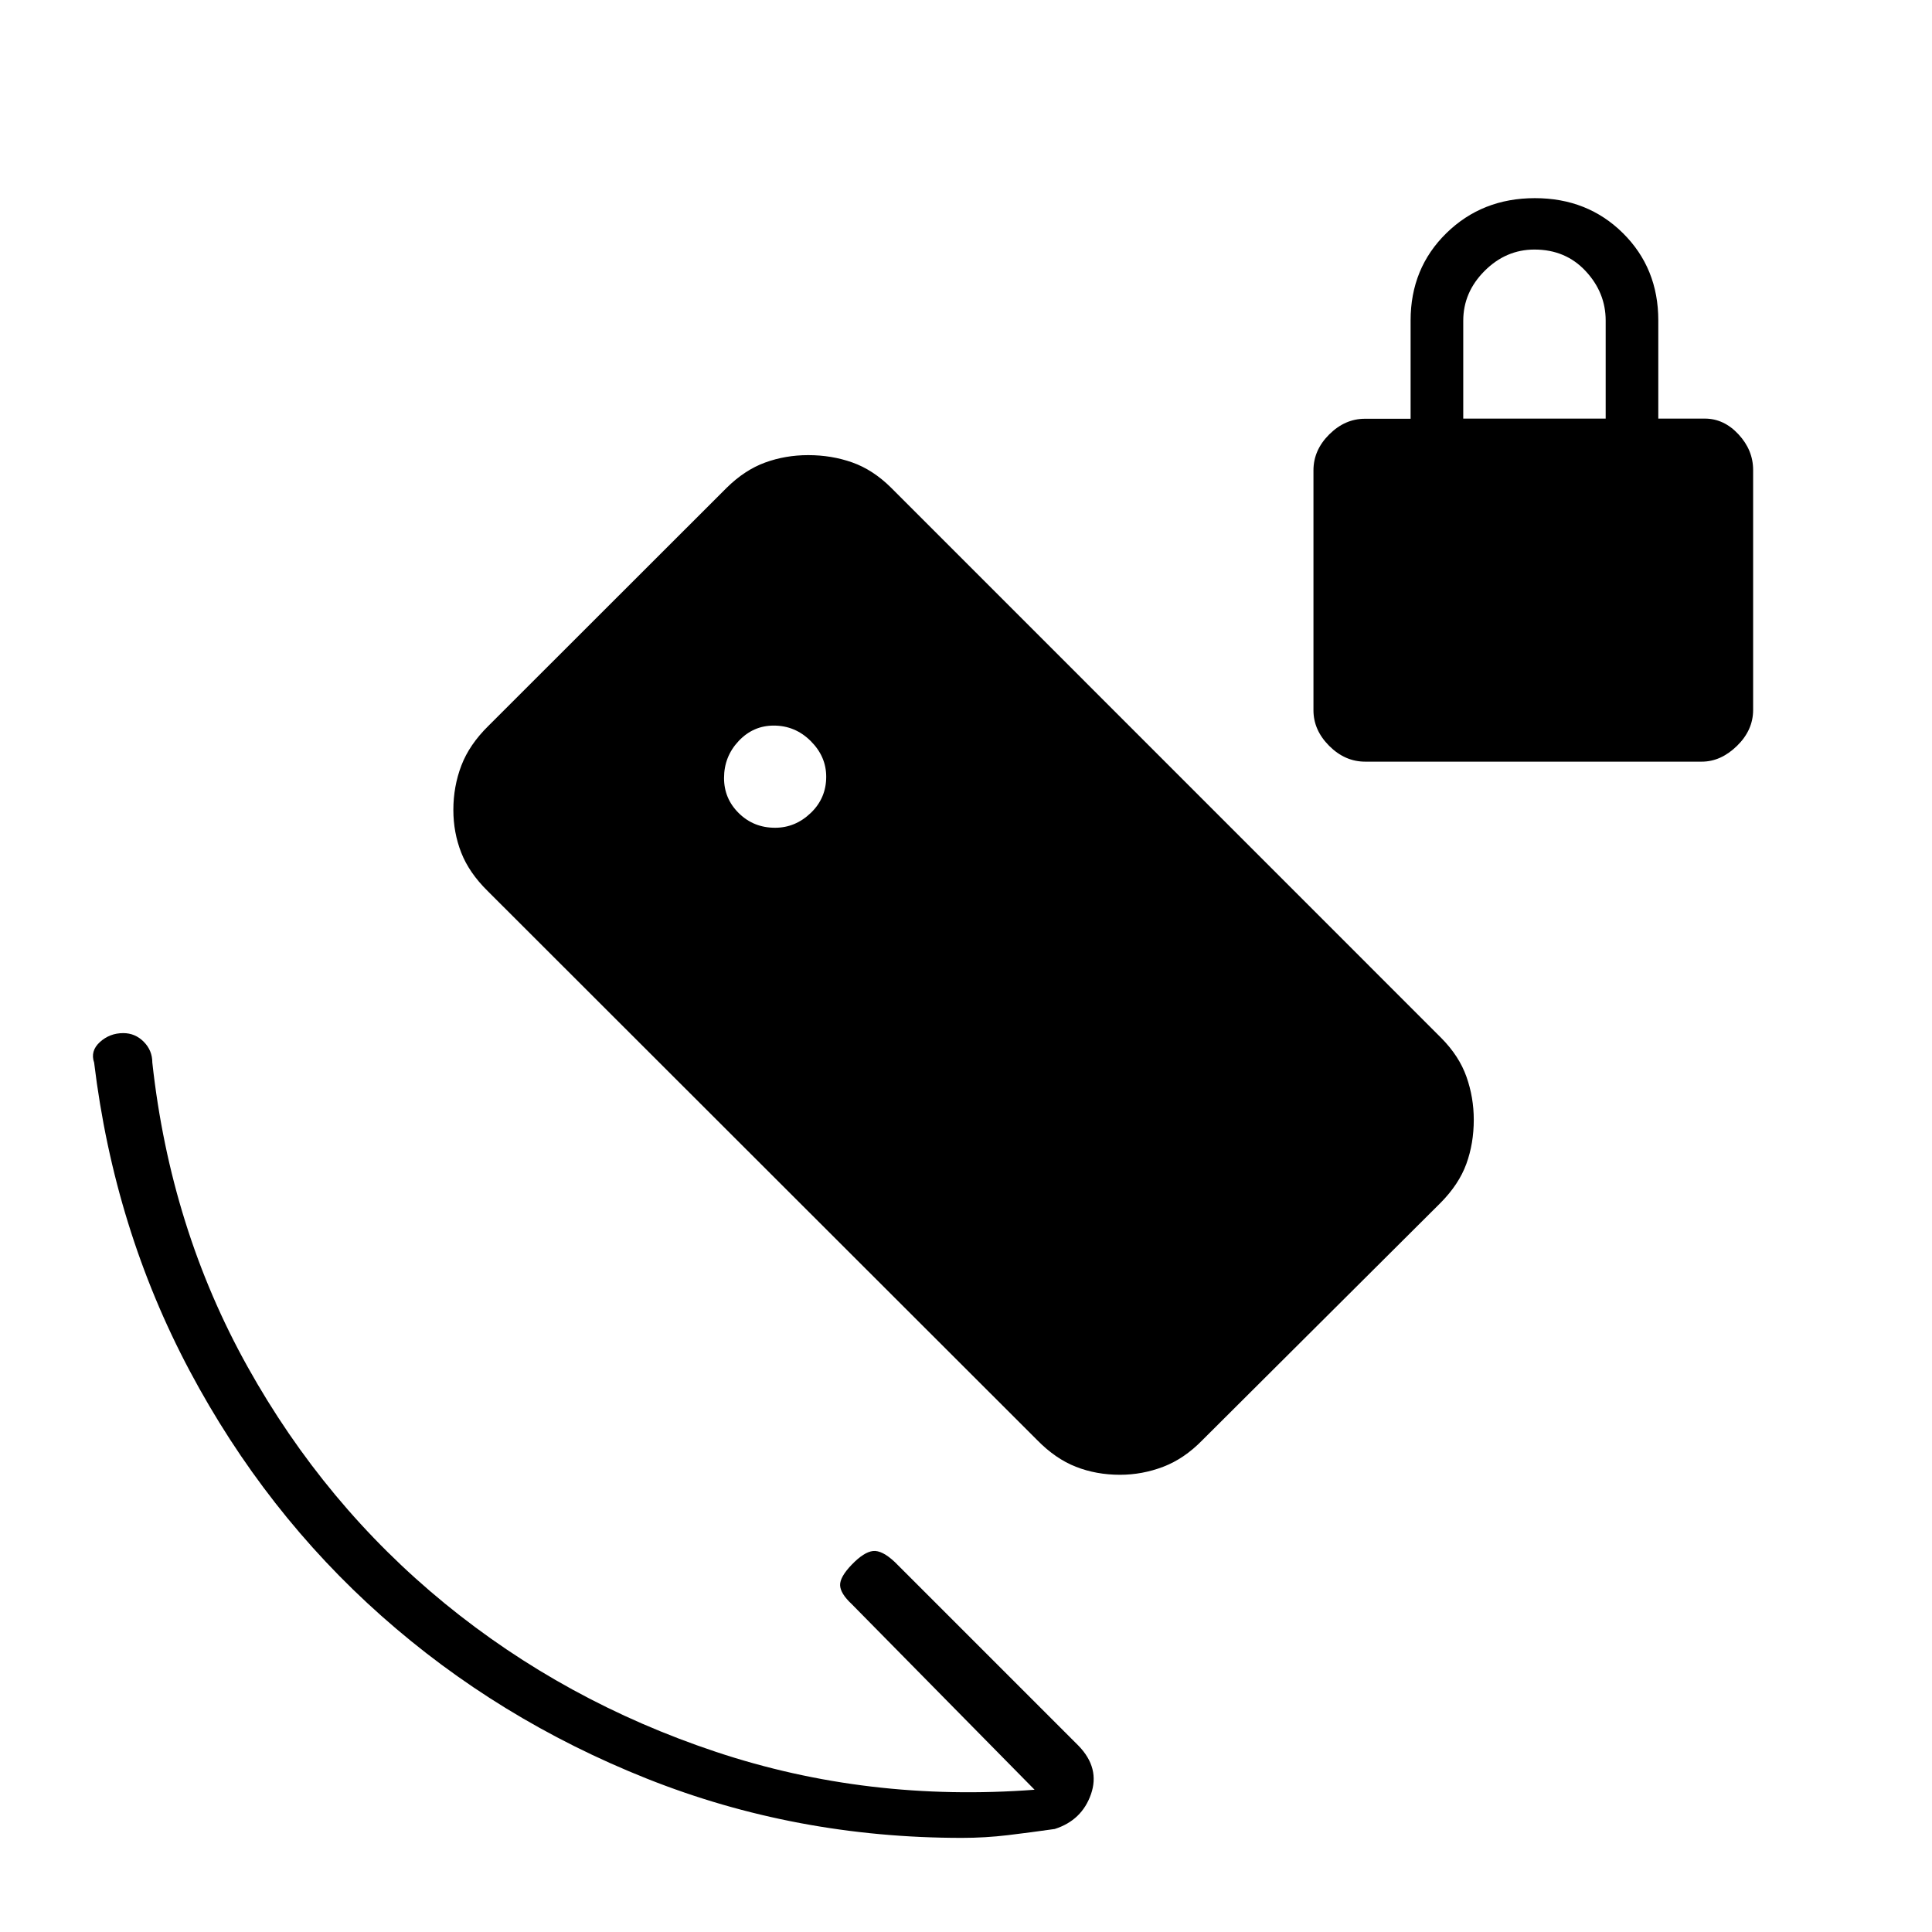 <svg xmlns="http://www.w3.org/2000/svg" height="20" viewBox="0 -960 960 960" width="20"><path d="M678.34-581.54q-10.03 0-17.86-7.83-7.83-7.82-7.83-17.71v-119.2q0-10.06 7.83-17.85 7.83-7.79 17.71-7.79h22.73v-48.83q0-25.99 17.77-43.39 17.77-17.4 43.98-17.4 26.21 0 43.77 17.4Q824-826.74 824-800.79V-752h23.12q9.49 0 16.74 7.83 7.26 7.83 7.26 17.71v119.2q0 10.07-8.02 17.89-8.03 7.83-17.52 7.83H678.34ZM727.08-752h70.77v-48.73q0-13.89-9.96-24.58Q777.93-836 762.46-836q-14.16 0-24.77 10.61t-10.61 24.77V-752Zm-213 681.31-90.89-92.27q-5.61-5.23-5.75-9.35-.13-4.11 5.87-10.31 6-6.19 10.48-6.69t10.86 5.5l91.31 91.31q10.66 11.04 6.14 24.02-4.52 12.98-18 17.29-11.83 1.69-23.21 3.06-11.37 1.36-22.89 1.36-82.62 0-156.6-29.45-73.98-29.46-131.85-80.83-57.87-51.37-95.33-121.85Q56.77-349.38 46.77-432q-2-5.77 2.87-10.21 4.88-4.44 11.62-4.44 5.89 0 10.16 4.29 4.27 4.29 4.27 10.36 9 82.37 47.33 151.14 38.33 68.78 97.92 117.55 59.6 48.76 134.87 73.82 75.27 25.07 158.27 18.8Zm-128.96-478q10.07 0 17.75-7.36 7.67-7.35 7.67-18 0-10.07-7.71-17.74-7.7-7.67-18.35-7.67-10.25 0-17.48 7.7-7.23 7.71-7.23 18.36 0 10.25 7.36 17.48 7.35 7.23 17.99 7.23Zm130.27 304.28L242.33-517.24q-9.23-9.08-13.14-19.08-3.92-10.01-3.92-21.23 0-11.64 3.98-22.07 3.98-10.42 13.49-19.75l118.34-118.25q8.98-8.85 19.09-12.54 10.1-3.69 21.42-3.69 11.63 0 21.89 3.63 10.26 3.62 19.24 12.5L716.19-444.2q8.87 8.97 12.49 19.25 3.63 10.28 3.63 21.35 0 11.77-3.69 21.92-3.69 10.14-12.78 19.34L597.38-244.32q-8.95 9.17-19.38 13.15-10.43 3.98-21.49 3.98-11.77 0-21.91-3.98t-19.21-13.24Z"/></svg>